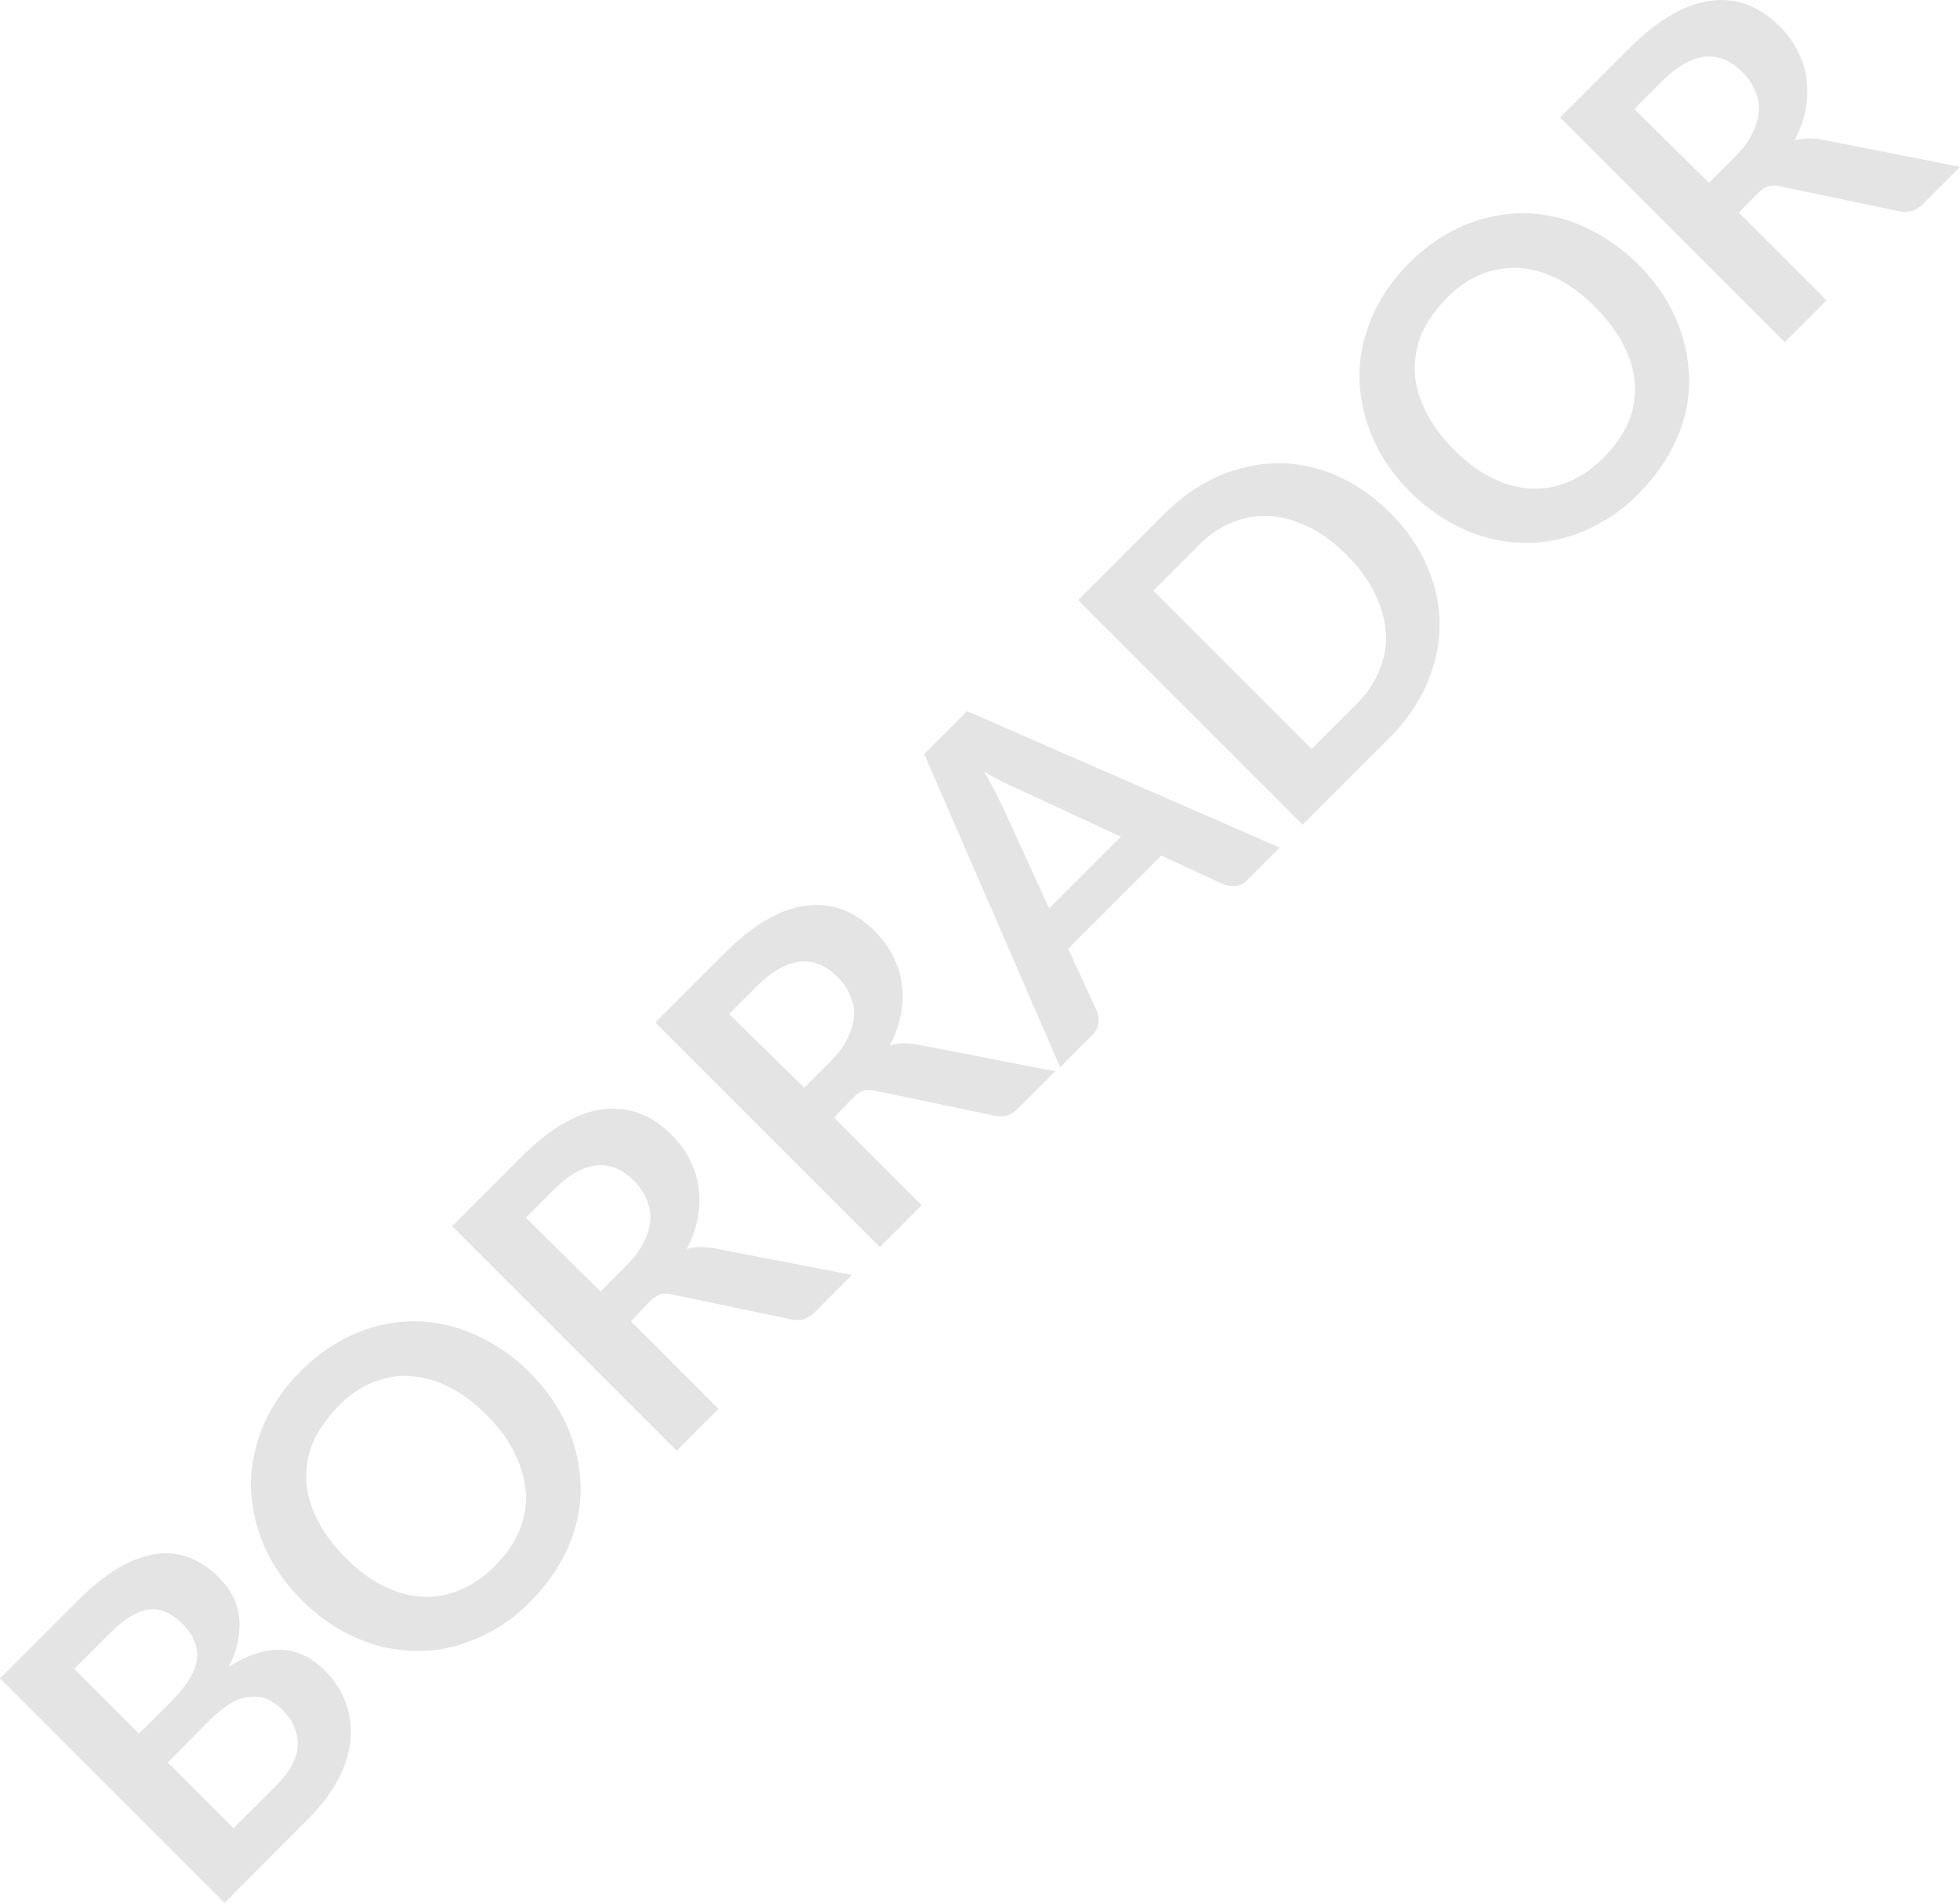 <?xml version="1.0" encoding="utf-8"?>
<!-- Generator: Adobe Illustrator 21.1.0, SVG Export Plug-In . SVG Version: 6.00 Build 0)  -->
<svg version="1.1" id="Capa_1" xmlns="http://www.w3.org/2000/svg" xmlns:xlink="http://www.w3.org/1999/xlink" x="0px" y="0px"
	 viewBox="0 0 393.6 382.1" style="enable-background:new 0 0 393.6 382.1;" xml:space="preserve">
<style type="text/css">
	.st0{opacity:0.23;}
	.st1{fill:#888787;}
</style>
<g class="st0">
	<path class="st1" d="M45.1,382.1L0,337l15.6-15.6c3-3,5.8-5.2,8.4-6.7s5.2-2.4,7.5-2.7c2.4-0.3,4.6,0,6.7,0.8
		c2.1,0.9,4.1,2.2,5.9,4.1c1.1,1.1,1.9,2.2,2.6,3.5s1.1,2.7,1.3,4.2s0.1,3.1-0.2,4.8s-0.9,3.5-1.9,5.3c7.6-4.8,14-4.6,19.3,0.7
		c1.9,1.9,3.3,4,4.2,6.4s1.2,4.8,1,7.4c-0.2,2.6-1,5.2-2.4,7.9s-3.4,5.4-6,8L45.1,382.1z M27.9,348.1l6.7-6.7c2.8-2.8,4.5-5.5,4.9-8
		s-0.5-4.9-2.7-7.2c-2.3-2.3-4.7-3.4-7-3c-2.3,0.3-4.9,1.9-7.7,4.7l-7.2,7.2L27.9,348.1z M33.7,353.9l13.2,13.2l8.5-8.5
		c1.6-1.6,2.7-3.1,3.4-4.5s1-2.8,1-4c0-1.3-0.3-2.4-0.8-3.6s-1.3-2.1-2.2-3.1c-1-1-2-1.7-3.1-2.2s-2.2-0.6-3.5-0.5
		c-1.2,0.1-2.5,0.5-3.8,1.3c-1.3,0.7-2.7,1.9-4.2,3.3L33.7,353.9z"/>
	<path class="st1" d="M106.4,275.6c3.3,3.3,5.8,6.9,7.5,10.8s2.6,7.9,2.7,12c0.1,4.1-0.7,8.1-2.4,12c-1.7,4-4.2,7.6-7.6,11.1
		s-7.1,5.9-11.1,7.6c-4,1.7-8,2.5-12.1,2.4s-8.1-0.9-12-2.7c-3.9-1.7-7.5-4.2-10.8-7.5s-5.8-6.9-7.5-10.8c-1.7-3.9-2.6-7.9-2.7-12
		c-0.1-4.1,0.8-8.1,2.4-12.1c1.7-4,4.2-7.7,7.6-11.1s7.1-5.9,11.1-7.6s8-2.4,12-2.4c4,0.1,8,0.9,11.9,2.7
		C99.5,269.8,103.1,272.3,106.4,275.6z M97.8,284.2c-2.5-2.5-5-4.4-7.6-5.7s-5.2-2-7.8-2.2s-5.1,0.3-7.6,1.3s-4.8,2.6-7,4.9
		s-3.8,4.6-4.9,7c-1,2.5-1.5,5-1.4,7.7s0.9,5.2,2.2,7.9c1.3,2.6,3.2,5.2,5.7,7.7s5,4.4,7.7,5.7c2.6,1.3,5.2,2,7.8,2.1
		s5.1-0.3,7.6-1.4c2.5-1,4.8-2.7,7-4.9s3.8-4.5,4.8-7s1.5-5,1.3-7.6s-0.9-5.2-2.2-7.8C102.2,289.3,100.3,286.7,97.8,284.2z"/>
	<path class="st1" d="M126.7,265.3l17.6,17.6l-8.4,8.4l-45.1-45.1l13.8-13.8c3.1-3.1,6-5.4,8.9-7s5.5-2.5,8.1-2.7
		c2.5-0.3,4.9,0.1,7.2,1c2.3,0.9,4.3,2.4,6.2,4.3c1.5,1.5,2.7,3.2,3.6,5s1.5,3.7,1.7,5.6c0.3,1.9,0.2,4-0.2,6
		c-0.4,2.1-1.1,4.1-2.2,6.2c1.7-0.5,3.4-0.5,5.3-0.2l27.9,5.4l-7.5,7.5c-0.7,0.7-1.5,1.2-2.3,1.4c-0.8,0.2-1.6,0.2-2.5,0l-23.9-5
		c-0.9-0.2-1.7-0.2-2.3,0c-0.7,0.2-1.4,0.7-2.2,1.5L126.7,265.3z M120.6,259.3l5.2-5.2c1.6-1.6,2.8-3.2,3.5-4.7
		c0.8-1.6,1.2-3.1,1.3-4.5c0.1-1.5-0.2-2.8-0.8-4.2c-0.6-1.3-1.4-2.6-2.6-3.7c-2.3-2.3-4.8-3.3-7.5-3s-5.7,2-8.7,5.1l-5.4,5.4
		L120.6,259.3z"/>
	<path class="st1" d="M167.5,224.4l17.6,17.6l-8.4,8.4l-45.1-45.1l13.8-13.8c3.1-3.1,6-5.4,8.9-7c2.8-1.6,5.5-2.5,8.1-2.7
		c2.5-0.3,4.9,0.1,7.2,1c2.2,0.9,4.3,2.4,6.2,4.3c1.5,1.5,2.7,3.2,3.6,5s1.5,3.7,1.7,5.6c0.3,1.9,0.2,4-0.2,6
		c-0.4,2.1-1.1,4.1-2.2,6.2c1.7-0.5,3.4-0.5,5.3-0.2l27.9,5.4l-7.5,7.5c-0.7,0.7-1.5,1.2-2.3,1.4c-0.8,0.2-1.6,0.2-2.5,0l-23.9-5
		c-0.9-0.2-1.7-0.2-2.3,0c-0.7,0.2-1.4,0.7-2.2,1.5L167.5,224.4z M161.5,218.4l5.2-5.2c1.6-1.6,2.8-3.2,3.5-4.7
		c0.8-1.6,1.2-3.1,1.3-4.5c0.1-1.5-0.2-2.8-0.8-4.2s-1.4-2.6-2.6-3.7c-2.3-2.3-4.8-3.3-7.5-3s-5.7,2-8.8,5.1l-5.4,5.4L161.5,218.4z"
		/>
	<path class="st1" d="M257,170.2l-6.5,6.5c-0.7,0.7-1.5,1.1-2.3,1.2s-1.6,0-2.4-0.3l-12.6-5.8l-18.7,18.7l5.8,12.6
		c0.3,0.6,0.4,1.4,0.3,2.3s-0.5,1.7-1.2,2.4l-6.5,6.5l-27.3-62.9l8.6-8.6L257,170.2z M210.7,182.4l14.4-14.4l-20.5-9.5
		c-0.9-0.4-2-0.9-3.2-1.5s-2.5-1.3-3.8-2.1c0.8,1.4,1.5,2.6,2.1,3.8c0.6,1.2,1.2,2.3,1.6,3.2L210.7,182.4z"/>
	<path class="st1" d="M279.1,102.9c3.3,3.3,5.8,6.9,7.5,10.8s2.5,7.8,2.5,11.8s-0.9,7.9-2.6,11.9c-1.7,3.9-4.3,7.6-7.7,11
		l-17.2,17.2l-45.1-45.1l17.2-17.2c3.4-3.4,7.1-6,11-7.7s7.9-2.5,11.9-2.6c4,0,7.9,0.8,11.8,2.5C272.2,97.2,275.8,99.6,279.1,102.9z
		 M270.5,111.5c-2.5-2.5-5-4.4-7.7-5.7c-2.6-1.3-5.2-2-7.8-2.2c-2.6-0.1-5.1,0.3-7.6,1.3s-4.8,2.6-7,4.9l-8.8,8.8l31.8,31.8l8.8-8.8
		c2.2-2.2,3.8-4.5,4.8-7s1.5-5,1.3-7.6s-0.9-5.2-2.2-7.8C274.9,116.6,273,114,270.5,111.5z"/>
	<path class="st1" d="M329,53.1c3.3,3.3,5.8,6.9,7.5,10.8s2.6,7.9,2.7,12s-0.7,8.1-2.4,12c-1.7,4-4.2,7.6-7.6,11.1
		s-7.1,5.9-11.1,7.6s-8,2.5-12.1,2.4s-8.1-0.9-12-2.7s-7.5-4.2-10.8-7.5s-5.8-6.9-7.5-10.8s-2.6-7.9-2.7-12s0.8-8.1,2.4-12.1
		c1.7-4,4.2-7.7,7.6-11.1s7.1-5.9,11.1-7.6c4-1.6,8-2.4,12-2.4c4,0.1,8,0.9,11.9,2.7C322,47.3,325.7,49.8,329,53.1z M320.4,61.7
		c-2.5-2.5-5-4.4-7.6-5.7c-2.6-1.3-5.2-2-7.8-2.2c-2.6-0.1-5.1,0.3-7.6,1.3s-4.8,2.6-7,4.9c-2.2,2.2-3.8,4.6-4.9,7
		c-1,2.5-1.5,5-1.4,7.7c0.1,2.6,0.9,5.2,2.2,7.9c1.3,2.6,3.2,5.2,5.7,7.7s5,4.4,7.7,5.7c2.6,1.3,5.2,2,7.8,2.1
		c2.6,0.1,5.1-0.3,7.6-1.4c2.5-1,4.8-2.7,7-4.9c2.2-2.2,3.8-4.5,4.9-7c1-2.5,1.5-5,1.3-7.6c-0.1-2.6-0.9-5.2-2.2-7.8
		C324.7,66.7,322.8,64.2,320.4,61.7z"/>
	<path class="st1" d="M349.2,42.7l17.6,17.6l-8.4,8.4l-45.1-45.1l13.8-13.8c3.1-3.1,6-5.4,8.9-7c2.8-1.6,5.5-2.5,8.1-2.7
		c2.5-0.3,4.9,0.1,7.2,1c2.2,0.9,4.3,2.4,6.2,4.3c1.5,1.5,2.7,3.2,3.6,5s1.5,3.7,1.7,5.6s0.2,4-0.2,6c-0.4,2.1-1.2,4.1-2.2,6.2
		c1.7-0.5,3.4-0.5,5.3-0.2l27.9,5.5l-7.5,7.5c-0.7,0.7-1.5,1.2-2.3,1.4c-0.8,0.2-1.6,0.2-2.5,0l-23.9-5c-0.9-0.2-1.7-0.2-2.3,0
		c-0.7,0.2-1.4,0.7-2.2,1.5L349.2,42.7z M343.2,36.7l5.2-5.2c1.6-1.6,2.8-3.2,3.5-4.7c0.8-1.6,1.2-3.1,1.3-4.5s-0.2-2.8-0.8-4.2
		c-0.6-1.3-1.4-2.6-2.6-3.7c-2.3-2.3-4.8-3.3-7.5-3s-5.7,2-8.7,5.1l-5.4,5.4L343.2,36.7z"/>
</g>
</svg>
